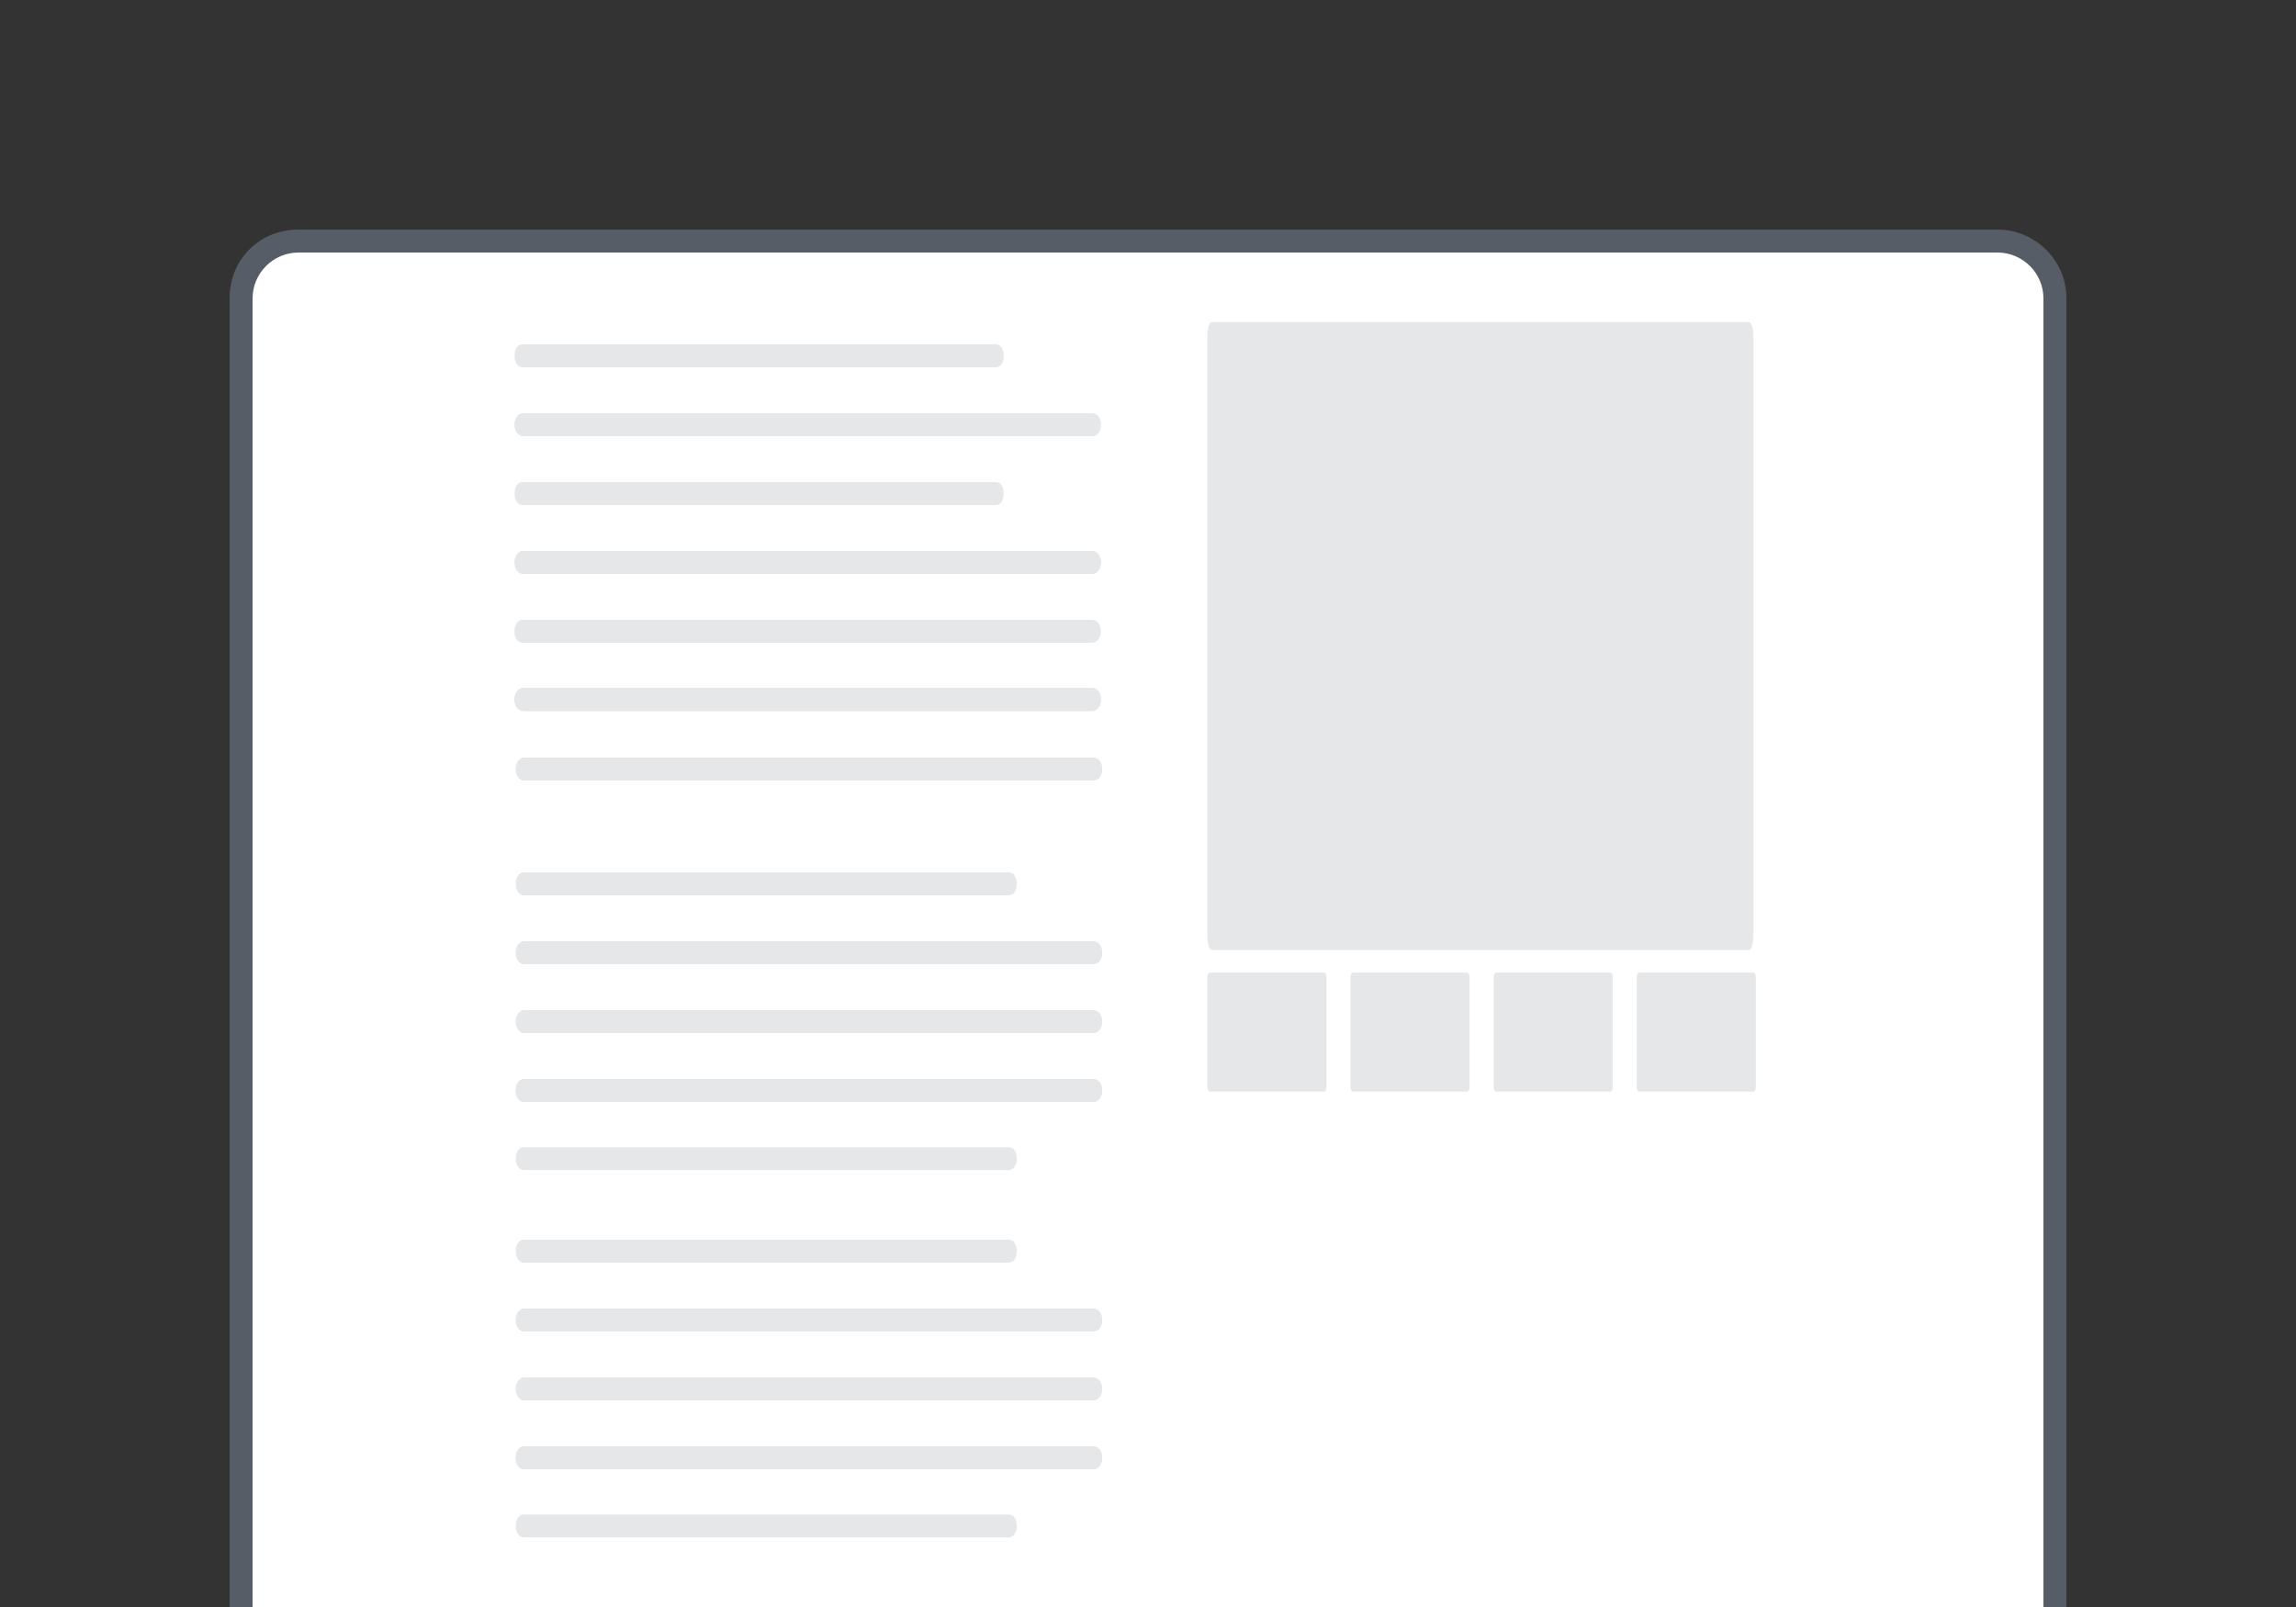 <?xml version="1.0" encoding="UTF-8" standalone="no"?>
<svg
   xmlns:dc="http://purl.org/dc/elements/1.1/"
   xmlns:cc="http://creativecommons.org/ns#"
   xmlns:rdf="http://www.w3.org/1999/02/22-rdf-syntax-ns#"
   xmlns:svg="http://www.w3.org/2000/svg"
   xmlns="http://www.w3.org/2000/svg"
   id="Layer_1"
   viewBox="0 0 100 70"
   version="1.1">
  <rect x="0" y="0" width="100" height="70" fill="#333333" stroke="none"/>
  <defs
     id="defs13" />
  <style
     id="style2">.st2{fill:#e6e7e8}</style>
  <path
     d="M13 73.5c-1.4 0-2.5-1.1-2.5-2.5V13c0-1.4 1.1-2.5 2.5-2.5h74c1.4 0 2.5 1.1 2.5 2.5v58c0 1.4-1.1 2.5-2.5 2.5H13z"
     fill="#fff"
     id="path4" />
  <path
     d="M87 11c1.1 0 2 .9 2 2v58c0 1.1-.9 2-2 2H13c-1.1 0-2-.9-2-2V13c0-1.1.9-2 2-2h74m0-1H13c-1.7 0-3 1.3-3 3v58c0 1.7 1.3 3 3 3h74c1.6 0 3-1.3 3-3V13c0-1.7-1.4-3-3-3z"
     fill="#565d66"
     id="path6" />
  <path
     d="M 76.154,41.38 H 52.798 c -0.127,0 -0.212,-0.249 -0.212,-0.622 V 14.649 c 0,-0.373 0.085,-0.622 0.212,-0.622 h 23.356 c 0.127,0 0.212,0.249 0.212,0.622 v 26.11 c 0,0.373 -0.085,0.622 -0.212,0.622 z"
     id="path875"
     style="fill:#e6e7e8;fill-opacity:1;stroke-width:0.727" />
  <path
     d="M 47.592,34 H 22.874 c -0.245,0 -0.408,-0.2 -0.408,-0.5 0,-0.3 0.163,-0.5 0.408,-0.5 H 47.592 C 47.837,33 48,33.2 48,33.5 48,33.8 47.837,34 47.592,34 Z"
     id="path867"
     style="fill:#e6e7e8;fill-opacity:1;stroke-width:0.903" />
  <path
     d="M 47.592,42 H 22.874 c -0.245,0 -0.408,-0.2 -0.408,-0.5 0,-0.3 0.163,-0.5 0.408,-0.5 H 47.592 C 47.837,41 48,41.2 48,41.5 48,41.8 47.837,42 47.592,42 Z"
     id="path863"
     style="fill:#e6e7e8;fill-opacity:1;stroke-width:0.903" />
  <path
     d="M 47.592,45 H 22.874 c -0.245,0 -0.408,-0.2 -0.408,-0.5 0,-0.3 0.163,-0.5 0.408,-0.5 H 47.592 C 47.837,44 48,44.2 48,44.5 48,44.8 47.837,45 47.592,45 Z"
     id="path861"
     style="fill:#e6e7e8;fill-opacity:1;stroke-width:0.903" />
  <path
     d="M 47.592,48 H 22.874 c -0.245,0 -0.408,-0.2 -0.408,-0.5 0,-0.3 0.163,-0.5 0.408,-0.5 H 47.592 C 47.837,47 48,47.2 48,47.5 48,47.8 47.837,48 47.592,48 Z"
     id="path859"
     style="fill:#e6e7e8;fill-opacity:1;stroke-width:0.903" />
  <path
     d="M 70.119,47.55 H 65.176 c -0.073,0 -0.121,-0.08 -0.121,-0.199 v -4.786 c 0,-0.12 0.048,-0.199 0.121,-0.199 h 4.943 c 0.073,0 0.121,0.08 0.121,0.199 v 4.786 c 0,0.12 -0.048,0.199 -0.121,0.199 z"
     id="path869"
     style="fill:#e6e7e8;fill-opacity:1;stroke-width:0.311" />
  <path
     style="fill:#e6e7e8;fill-opacity:1;stroke-width:0.311"
     id="path883"
     d="m 76.353,47.55 h -4.943 c -0.073,0 -0.121,-0.08 -0.121,-0.199 v -4.786 c 0,-0.12 0.048,-0.199 0.121,-0.199 h 4.943 c 0.073,0 0.121,0.08 0.121,0.199 v 4.786 c 0,0.12 -0.048,0.199 -0.121,0.199 z" />
  <path
     style="fill:#e6e7e8;fill-opacity:1;stroke-width:0.311"
     id="path885"
     d="m 63.884,47.55 h -4.943 c -0.073,0 -0.121,-0.08 -0.121,-0.199 v -4.786 c 0,-0.12 0.048,-0.199 0.121,-0.199 h 4.943 c 0.073,0 0.121,0.08 0.121,0.199 v 4.786 c 0,0.12 -0.048,0.199 -0.121,0.199 z" />
  <path
     style="fill:#e6e7e8;fill-opacity:1;stroke-width:0.903"
     id="path893"
     d="M 47.592,34 H 22.874 c -0.245,0 -0.408,-0.2 -0.408,-0.5 0,-0.3 0.163,-0.5 0.408,-0.5 H 47.592 C 47.837,33 48,33.2 48,33.5 48,33.8 47.837,34 47.592,34 Z" />
  <path
     style="fill:#e6e7e8;fill-opacity:1;stroke-width:0.835"
     id="path895"
     d="m 43.935,39 h -21.12 c -0.209,0 -0.349,-0.2 -0.349,-0.5 0,-0.3 0.139,-0.5 0.349,-0.5 h 21.12 c 0.209,0 0.349,0.2 0.349,0.5 0,0.3 -0.139,0.5 -0.349,0.5 z" />
  <path
     style="fill:#e6e7e8;fill-opacity:1;stroke-width:0.903"
     id="path897"
     d="M 47.592,42 H 22.874 c -0.245,0 -0.408,-0.2 -0.408,-0.5 0,-0.3 0.163,-0.5 0.408,-0.5 H 47.592 C 47.837,41 48,41.2 48,41.5 48,41.8 47.837,42 47.592,42 Z" />
  <path
     style="fill:#e6e7e8;fill-opacity:1;stroke-width:0.903"
     id="path899"
     d="M 47.592,45 H 22.874 c -0.245,0 -0.408,-0.2 -0.408,-0.5 0,-0.3 0.163,-0.5 0.408,-0.5 H 47.592 C 47.837,44 48,44.2 48,44.5 48,44.8 47.837,45 47.592,45 Z" />
  <path
     style="fill:#e6e7e8;fill-opacity:1;stroke-width:0.903"
     id="path901"
     d="M 47.592,48 H 22.874 c -0.245,0 -0.408,-0.2 -0.408,-0.5 0,-0.3 0.163,-0.5 0.408,-0.5 H 47.592 C 47.837,47 48,47.2 48,47.5 48,47.8 47.837,48 47.592,48 Z" />
  <path
     d="m 43.935,50.968 h -21.12 c -0.209,0 -0.349,-0.2 -0.349,-0.5 0,-0.3 0.139,-0.5 0.349,-0.5 h 21.12 c 0.209,0 0.349,0.2 0.349,0.5 0,0.3 -0.139,0.5 -0.349,0.5 z"
     id="path911"
     style="fill:#e6e7e8;fill-opacity:1;stroke-width:0.835" />
  <path
     style="fill:#e6e7e8;fill-opacity:1;stroke-width:0.835"
     id="path921"
     d="m 43.935,48 h -21.12 c -0.209,0 -0.349,-0.2 -0.349,-0.5 0,-0.3 0.139,-0.5 0.349,-0.5 h 21.12 c 0.209,0 0.349,0.2 0.349,0.5 0,0.3 -0.139,0.5 -0.349,0.5 z" />
  <path
     style="fill:#e6e7e8;fill-opacity:1;stroke-width:0.903"
     id="path941"
     d="M 47.539,19 H 22.821 c -0.245,0 -0.408,-0.2 -0.408,-0.5 0,-0.3 0.163,-0.5 0.408,-0.5 h 24.718 c 0.245,0 0.408,0.2 0.408,0.5 0,0.3 -0.163,0.5 -0.408,0.5 z" />
  <path
     style="fill:#e6e7e8;fill-opacity:1;stroke-width:0.903"
     id="path945"
     d="M 47.539,25 H 22.821 c -0.245,0 -0.408,-0.2 -0.408,-0.5 0,-0.3 0.163,-0.5 0.408,-0.5 h 24.718 c 0.245,0 0.408,0.2 0.408,0.5 0,0.3 -0.163,0.5 -0.408,0.5 z" />
  <path
     style="fill:#e6e7e8;fill-opacity:1;stroke-width:0.903"
     id="path947"
     d="M 47.539,28 H 22.821 c -0.245,0 -0.408,-0.2 -0.408,-0.5 0,-0.3 0.163,-0.5 0.408,-0.5 h 24.718 c 0.245,0 0.408,0.2 0.408,0.5 0,0.3 -0.163,0.5 -0.408,0.5 z" />
  <path
     d="M 47.539,19 H 22.821 c -0.245,0 -0.408,-0.2 -0.408,-0.5 0,-0.3 0.163,-0.5 0.408,-0.5 h 24.718 c 0.245,0 0.408,0.2 0.408,0.5 0,0.3 -0.163,0.5 -0.408,0.5 z"
     id="path951"
     style="fill:#e6e7e8;fill-opacity:1;stroke-width:0.903" />
  <path
     d="M 47.539,25 H 22.821 c -0.245,0 -0.408,-0.2 -0.408,-0.5 0,-0.3 0.163,-0.5 0.408,-0.5 h 24.718 c 0.245,0 0.408,0.2 0.408,0.5 0,0.3 -0.163,0.5 -0.408,0.5 z"
     id="path955"
     style="fill:#e6e7e8;fill-opacity:1;stroke-width:0.903" />
  <path
     d="M 47.539,30.968 H 22.821 c -0.245,0 -0.408,-0.2 -0.408,-0.5 0,-0.3 0.163,-0.5 0.408,-0.5 h 24.718 c 0.245,0 0.408,0.2 0.408,0.5 0,0.3 -0.163,0.5 -0.408,0.5 z"
     id="path961"
     style="fill:#e6e7e8;fill-opacity:1;stroke-width:0.903" />
  <path
     style="fill:#e6e7e8;fill-opacity:1;stroke-width:0.903"
     id="path963"
     d="M 47.539,30.968 H 22.821 c -0.245,0 -0.408,-0.2 -0.408,-0.5 0,-0.3 0.163,-0.5 0.408,-0.5 h 24.718 c 0.245,0 0.408,0.2 0.408,0.5 0,0.3 -0.163,0.5 -0.408,0.5 z" />
  <path
     d="m 43.374,16 h -20.62 c -0.204,0 -0.34,-0.2 -0.34,-0.5 0,-0.3 0.136,-0.5 0.34,-0.5 h 20.62 c 0.204,0 0.34,0.2 0.34,0.5 0,0.3 -0.136,0.5 -0.34,0.5 z"
     id="path965"
     style="fill:#e6e7e8;fill-opacity:1;stroke-width:0.825" />
  <path
     d="m 43.374,22 h -20.62 c -0.204,0 -0.34,-0.2 -0.34,-0.5 0,-0.3 0.136,-0.5 0.34,-0.5 h 20.62 c 0.204,0 0.34,0.2 0.34,0.5 0,0.3 -0.136,0.5 -0.34,0.5 z"
     id="path969"
     style="fill:#e6e7e8;fill-opacity:1;stroke-width:0.825" />
  <path
     style="fill:#e6e7e8;fill-opacity:1;stroke-width:0.825"
     id="path983"
     d="m 43.374,28 h -20.62 c -0.204,0 -0.34,-0.2 -0.34,-0.5 0,-0.3 0.136,-0.5 0.34,-0.5 h 20.62 c 0.204,0 0.34,0.2 0.34,0.5 0,0.3 -0.136,0.5 -0.34,0.5 z" />
  <path
     style="fill:#e6e7e8;fill-opacity:1;stroke-width:0.903"
     id="path987"
     d="M 47.539,30.968 H 22.821 c -0.245,0 -0.408,-0.2 -0.408,-0.5 0,-0.3 0.163,-0.5 0.408,-0.5 h 24.718 c 0.245,0 0.408,0.2 0.408,0.5 0,0.3 -0.163,0.5 -0.408,0.5 z" />
  <path
     style="fill:#e6e7e8;fill-opacity:1;stroke-width:0.903"
     id="path870"
     d="M 47.592,58 H 22.874 c -0.245,0 -0.408,-0.2 -0.408,-0.5 0,-0.3 0.163,-0.5 0.408,-0.5 H 47.592 C 47.837,57 48,57.2 48,57.5 48,57.8 47.837,58 47.592,58 Z" />
  <path
     style="fill:#e6e7e8;fill-opacity:1;stroke-width:0.903"
     id="path872"
     d="M 47.592,61 H 22.874 c -0.245,0 -0.408,-0.2 -0.408,-0.5 0,-0.3 0.163,-0.5 0.408,-0.5 H 47.592 C 47.837,60 48,60.2 48,60.5 48,60.8 47.837,61 47.592,61 Z" />
  <path
     style="fill:#e6e7e8;fill-opacity:1;stroke-width:0.903"
     id="path874"
     d="M 47.592,64 H 22.874 c -0.245,0 -0.408,-0.2 -0.408,-0.5 0,-0.3 0.163,-0.5 0.408,-0.5 H 47.592 C 47.837,63 48,63.2 48,63.5 48,63.8 47.837,64 47.592,64 Z" />
  <path
     d="m 43.935,55 h -21.12 c -0.209,0 -0.349,-0.2 -0.349,-0.5 0,-0.3 0.139,-0.5 0.349,-0.5 h 21.12 c 0.209,0 0.349,0.2 0.349,0.5 0,0.3 -0.139,0.5 -0.349,0.5 z"
     id="path876"
     style="fill:#e6e7e8;fill-opacity:1;stroke-width:0.835" />
  <path
     d="M 47.592,58 H 22.874 c -0.245,0 -0.408,-0.2 -0.408,-0.5 0,-0.3 0.163,-0.5 0.408,-0.5 H 47.592 C 47.837,57 48,57.2 48,57.5 48,57.8 47.837,58 47.592,58 Z"
     id="path878"
     style="fill:#e6e7e8;fill-opacity:1;stroke-width:0.903" />
  <path
     d="M 47.592,61 H 22.874 c -0.245,0 -0.408,-0.2 -0.408,-0.5 0,-0.3 0.163,-0.5 0.408,-0.5 H 47.592 C 47.837,60 48,60.2 48,60.5 48,60.8 47.837,61 47.592,61 Z"
     id="path880"
     style="fill:#e6e7e8;fill-opacity:1;stroke-width:0.903" />
  <path
     d="M 47.592,64 H 22.874 c -0.245,0 -0.408,-0.2 -0.408,-0.5 0,-0.3 0.163,-0.5 0.408,-0.5 H 47.592 C 47.837,63 48,63.2 48,63.5 48,63.8 47.837,64 47.592,64 Z"
     id="path882"
     style="fill:#e6e7e8;fill-opacity:1;stroke-width:0.903" />
  <path
     style="fill:#e6e7e8;fill-opacity:1;stroke-width:0.835"
     id="path884"
     d="m 43.935,66.968 h -21.12 c -0.209,0 -0.349,-0.2 -0.349,-0.5 0,-0.3 0.139,-0.5 0.349,-0.5 h 21.12 c 0.209,0 0.349,0.2 0.349,0.5 0,0.3 -0.139,0.5 -0.349,0.5 z" />
  <path
     d="m 43.935,64 h -21.12 c -0.209,0 -0.349,-0.2 -0.349,-0.5 0,-0.3 0.139,-0.5 0.349,-0.5 h 21.12 c 0.209,0 0.349,0.2 0.349,0.5 0,0.3 -0.139,0.5 -0.349,0.5 z"
     id="path886"
     style="fill:#e6e7e8;fill-opacity:1;stroke-width:0.835" />
  <path
     d="m 57.65,47.55 h -4.943 c -0.073,0 -0.121,-0.08 -0.121,-0.199 v -4.786 c 0,-0.12 0.048,-0.199 0.121,-0.199 h 4.943 c 0.073,0 0.121,0.08 0.121,0.199 v 4.786 c 0,0.12 -0.048,0.199 -0.121,0.199 z"
     id="path888"
     style="fill:#e6e7e8;fill-opacity:1;stroke-width:0.311" />
</svg>
